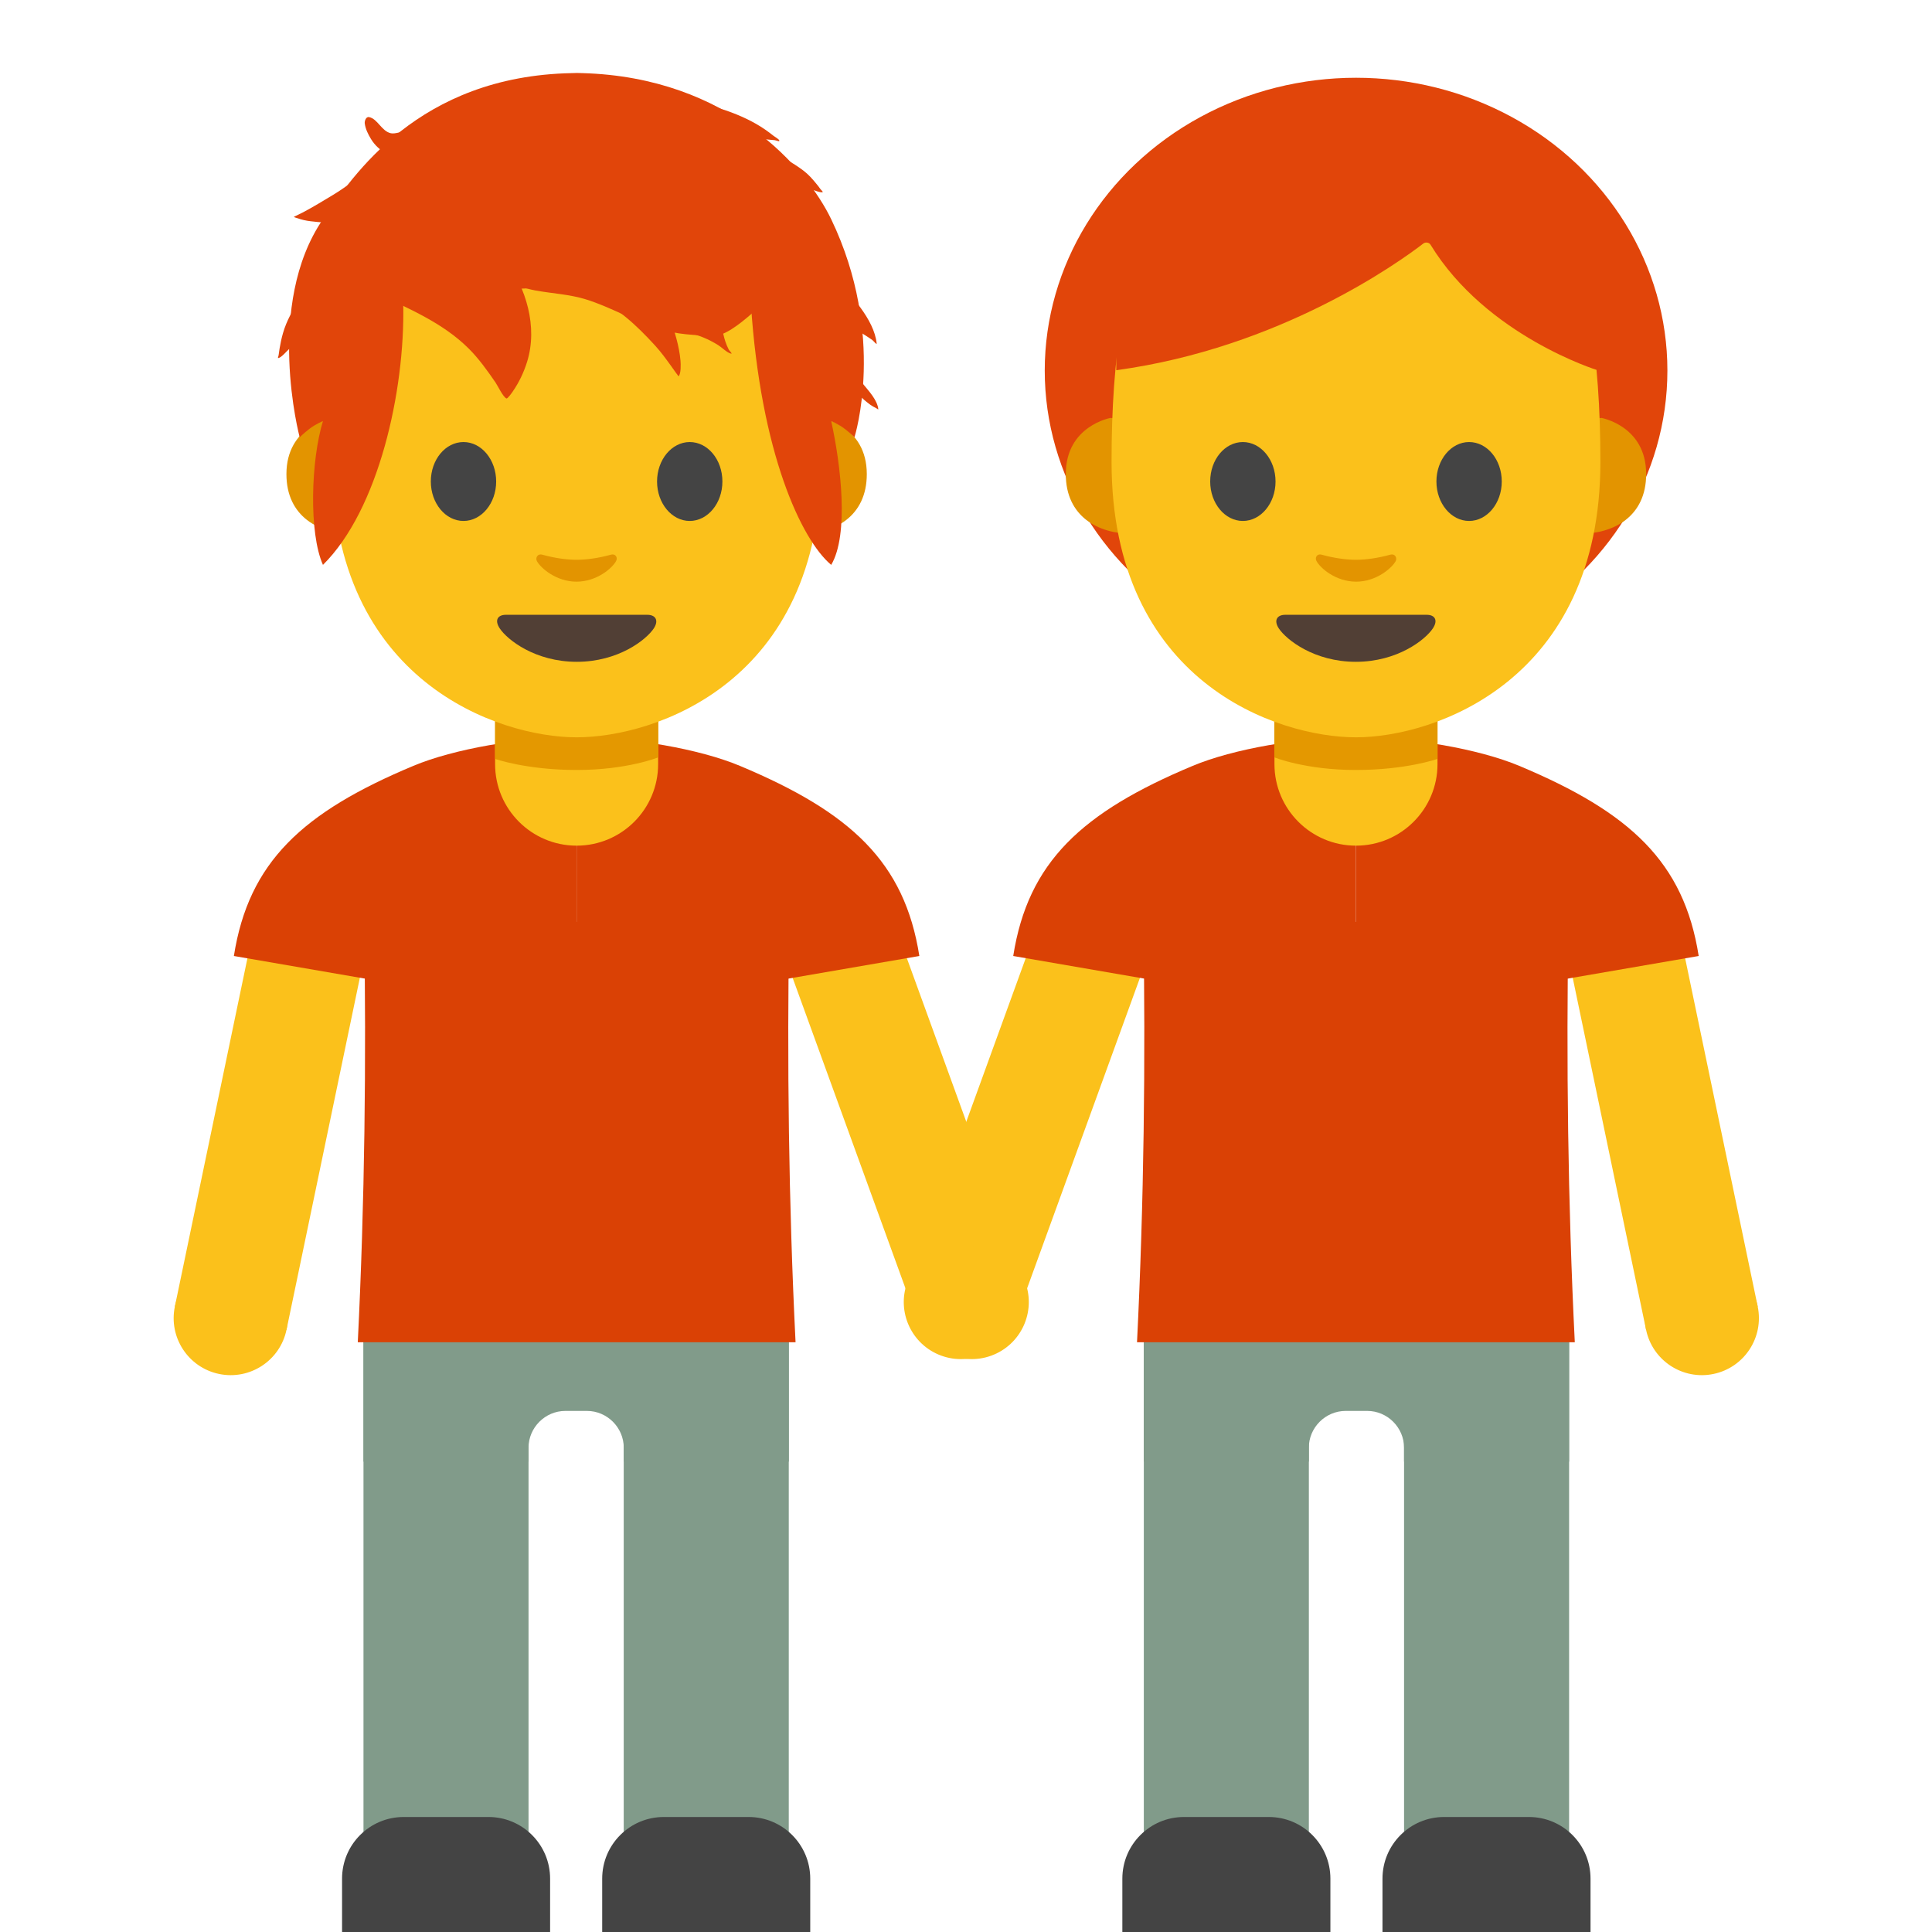 <?xml version="1.0" encoding="UTF-8" standalone="no"?>
<!DOCTYPE svg PUBLIC "-//W3C//DTD SVG 1.1//EN" "http://www.w3.org/Graphics/SVG/1.1/DTD/svg11.dtd">
<svg width="100%" height="100%" viewBox="0 0 128 128" version="1.1" xmlns="http://www.w3.org/2000/svg" xmlns:xlink="http://www.w3.org/1999/xlink" xml:space="preserve" xmlns:serif="http://www.serif.com/" style="fill-rule:evenodd;clip-rule:evenodd;stroke-linejoin:round;stroke-miterlimit:1.414;">
    <g transform="matrix(1.021,0,0,1.021,-1.325,-2.65)">
        <g transform="matrix(0.481,0,0,0.481,58.509,4.563)">
            <ellipse cx="64" cy="45.9" rx="42" ry="39.5" style="fill:#e1450a;"/>
        </g>
        <g transform="matrix(1,0,0,1,2.999,0)">
            <g>
                <g transform="matrix(0.94,-0.342,0.403,1.109,-49.322,21.238)">
                    <rect x="77.772" y="62.39" width="7.4" height="22.106" style="fill:#fbc11b;"/>
                </g>
                <g transform="matrix(0.94,-0.342,0.342,0.94,-41.059,34.642)">
                    <circle cx="78.29" cy="84.276" r="3.7" style="fill:#fbc11b;"/>
                </g>
            </g>
            <g transform="matrix(0.979,0.204,-0.204,0.979,13.667,-2.164)">
                <g transform="matrix(1,0,0,1.18,-63.444,-11.224)">
                    <rect x="77.772" y="62.39" width="7.4" height="22.106" style="fill:#fbc11b;"/>
                </g>
                <g transform="matrix(1,0,0,1,-60.262,4.197)">
                    <circle cx="78.29" cy="84.276" r="3.7" style="fill:#fbc11b;"/>
                </g>
            </g>
            <g transform="matrix(1,0,0,1,-0.265,0.63)">
                <path d="M35.98,49.81C39.6,49.8 43.962,50.569 46.57,51.66C53.777,54.676 57.263,57.91 58.22,64L35.98,67.839L35.98,49.81Z" style="fill:rgb(218,65,5);fill-rule:nonzero;"/>
            </g>
            <g transform="matrix(-1,0,0,1,71.695,0.63)">
                <path d="M35.98,49.81C39.6,49.8 43.962,50.569 46.57,51.66C53.777,54.676 57.263,57.91 58.22,64L35.98,67.839L35.98,49.81Z" style="fill:rgb(218,65,5);fill-rule:nonzero;"/>
            </g>
            <g transform="matrix(1,0,0,1,-0.265,0)">
                <rect x="22.15" y="81.9" width="10.71" height="45.72" style="fill:rgb(129,155,138);"/>
            </g>
            <g transform="matrix(1,0,0,1,-0.265,0)">
                <path d="M34.26,128L20.76,128L20.76,124.5C20.76,122.29 22.55,120.5 24.76,120.5L30.26,120.5C32.47,120.5 34.26,122.29 34.26,124.5L34.26,128Z" style="fill:rgb(68,68,68);fill-rule:nonzero;"/>
            </g>
            <g transform="matrix(1,0,0,1,-0.265,0)">
                <rect x="39.037" y="81.887" width="10.71" height="45.72" style="fill:rgb(129,155,138);"/>
            </g>
            <g transform="matrix(1,0,0,1,-0.265,0)">
                <path d="M37.64,128L51.14,128L51.14,124.5C51.14,122.29 49.35,120.5 47.14,120.5L41.64,120.5C39.43,120.5 37.64,122.29 37.64,124.5L37.64,128Z" style="fill:rgb(68,68,68);fill-rule:nonzero;"/>
            </g>
            <g transform="matrix(1,0,0,1,-0.265,0)">
                <path d="M35.98,57.47C33.06,57.47 30.69,55.1 30.69,52.18L30.69,47.66L41.27,47.66L41.27,52.18C41.27,55.1 38.9,57.47 35.98,57.47Z" style="fill:#fbc11b;fill-rule:nonzero;"/>
            </g>
            <g transform="matrix(1,0,0,1,-0.265,0)">
                <path d="M41.28,51.74C41.28,51.74 39.26,52.56 35.99,52.56C32.72,52.56 30.69,51.84 30.69,51.84L30.69,46.65C30.69,45.26 31.61,43.76 33,43.76L38.98,43.76C40.37,43.76 41.28,45.17 41.28,46.56L41.28,51.74Z" style="fill:#e49800;fill-rule:nonzero;"/>
            </g>
            <g transform="matrix(1,0,0,1,-0.265,0)">
                <path d="M51.89,29.71C51.89,29.71 54.81,30.22 54.81,33.36C54.81,36.13 52.68,37.23 50.55,37.23L50.55,29.72L51.89,29.72L51.89,29.71ZM20.07,29.71C20.07,29.71 17.15,30.22 17.15,33.36C17.15,36.13 19.28,37.23 21.41,37.23L21.41,29.72L20.07,29.72L20.07,29.71Z" style="fill:#e39400;fill-rule:nonzero;"/>
            </g>
            <g transform="matrix(1,0,0,1,-0.265,0)">
                <path d="M35.98,9.13C23.41,9.13 20.12,18.88 20.12,32.57C20.12,46.77 30.892,50.44 35.98,50.44C41.068,50.44 51.84,46.87 51.84,32.57C51.85,18.88 48.56,9.13 35.98,9.13Z" style="fill:#fbc11b;fill-rule:nonzero;"/>
            </g>
            <g transform="matrix(1,0,0,1,-0.265,0)">
                <path d="M30.76,33.84C30.76,35.25 29.81,36.4 28.64,36.4C27.47,36.4 26.52,35.25 26.52,33.84C26.52,32.42 27.47,31.28 28.64,31.28C29.81,31.28 30.76,32.43 30.76,33.84M41.2,33.84C41.2,35.25 42.15,36.4 43.32,36.4C44.49,36.4 45.44,35.25 45.44,33.84C45.44,32.42 44.49,31.28 43.32,31.28C42.15,31.28 41.2,32.43 41.2,33.84" style="fill:rgb(68,68,68);fill-rule:nonzero;"/>
            </g>
            <g transform="matrix(1,0,0,1,-0.265,0)">
                <path d="M40.57,42.49L35.98,42.49L31.39,42.49C30.86,42.49 30.64,42.84 30.99,43.37C31.48,44.11 33.29,45.54 35.99,45.54C38.69,45.54 40.5,44.11 40.99,43.37C41.33,42.85 41.1,42.49 40.57,42.49Z" style="fill:rgb(81,63,53);fill-rule:nonzero;"/>
            </g>
            <g transform="matrix(1,0,0,1,-0.265,0)">
                <path d="M38.2,38.59C37.42,38.81 36.61,38.92 35.98,38.92C35.35,38.92 34.54,38.81 33.76,38.59C33.43,38.5 33.29,38.81 33.41,39.02C33.66,39.46 34.66,40.34 35.97,40.34C37.29,40.34 38.29,39.46 38.53,39.02C38.67,38.81 38.53,38.5 38.2,38.59Z" style="fill:#e39400;fill-rule:nonzero;"/>
            </g>
            <g transform="matrix(1,0,0,1,-0.265,0)">
                <path d="M36.36,7.34C36.36,7.34 36.11,7.33 36.01,7.33C35.9,7.33 35.66,7.34 35.66,7.34C25.702,7.538 21.446,14.016 19.52,16.821C15.711,22.368 18.01,30.97 18.01,30.97C18.01,30.97 18.23,30.75 18.62,30.44C19.04,30.11 19.52,29.92 19.52,29.92C18.739,32.466 18.597,37.182 19.52,39.251C23.124,35.69 24.85,27.981 24.73,22.325C32.812,20.384 44.14,21.517 47.29,22.325C47.924,31.999 50.568,37.631 52.5,39.251C53.662,37.29 53.128,32.755 52.5,29.92C52.5,29.92 52.97,30.11 53.4,30.44C53.8,30.75 54.01,30.97 54.01,30.97C54.01,30.97 56.114,24.341 52.5,16.821C50.931,13.556 45.885,7.61 36.36,7.34Z" style="fill:#e1450a;fill-rule:nonzero;"/>
            </g>
            <g transform="matrix(1,0,0,1,-0.265,0)">
                <path d="M49.75,81.9L22.15,81.9L22.15,97.44L32.86,97.44L32.86,96.54C32.86,95.229 33.939,94.15 35.25,94.15L36.65,94.15C37.961,94.15 39.04,95.229 39.04,96.54L39.04,97.44L49.75,97.44L49.75,81.9Z" style="fill:rgb(129,155,138);fill-rule:nonzero;"/>
            </g>
            <g transform="matrix(0.98,0,0,0.98,-26.987,2.596)">
                <path d="M78.057,61.041C77.91,70.311 78.019,79.588 78.479,88.876L63.969,88.876L63.969,61.041L78.057,61.041ZM49.914,61.041L63.969,61.041L63.969,88.876L49.492,88.876C49.952,79.588 50.061,70.311 49.914,61.041Z" style="fill:rgb(218,65,5);"/>
            </g>
            <g transform="matrix(0.98,0,0,0.98,-26.987,2.596)">
                <path d="M50.732,19.403C52.87,20.45 55.095,21.351 56.826,23.069C57.506,23.742 58.079,24.55 58.618,25.335C58.762,25.544 59.107,26.286 59.336,26.382C59.416,26.415 59.717,25.975 59.748,25.93C60.168,25.323 60.489,24.65 60.707,23.944C61.42,21.629 60.643,19.077 59.243,17.143" style="fill:#e1450a;"/>
            </g>
            <g transform="matrix(0.98,0,0,0.98,-26.987,2.596)">
                <path d="M59.089,18.574C59.803,18.816 60.518,19.098 61.262,19.234C62.375,19.437 63.496,19.483 64.586,19.819C66.269,20.337 67.771,21.266 69.449,21.786C70.603,22.144 71.834,22.199 73.033,22.238C74.418,22.283 76.868,19.395 78.052,18.574" style="fill:#e1450a;"/>
            </g>
            <g transform="matrix(0.98,0,0,0.98,-25.247,2.731)">
                <path d="M63.161,19.424C64.859,20.166 66.169,21.39 67.408,22.748C67.785,23.161 68.111,23.61 68.438,24.062C68.552,24.22 68.666,24.379 68.778,24.539C68.791,24.558 68.955,24.778 68.955,24.778C69.127,24.621 69.104,23.97 69.085,23.746C69.001,22.763 68.692,21.809 68.374,20.882" style="fill:#e1450a;"/>
            </g>
            <g transform="matrix(0.968,-0.152,0.152,0.968,-27.698,9.922)">
                <path d="M51.703,10.229C51.198,10.504 50.793,10.899 50.312,11.208C49.334,11.837 48.189,12.481 47.121,12.916C46.426,13.199 45.721,13.49 45.013,13.733C44.927,13.763 44.371,13.932 44.371,13.932C44.377,13.971 44.557,14.043 44.591,14.062C44.846,14.204 45.123,14.31 45.404,14.39C46.516,14.704 47.971,15.022 49.113,14.705" style="fill:#e1450a;"/>
            </g>
            <g transform="matrix(0.98,0,0,0.98,-26.779,3.14)">
                <path d="M70.035,6.114C71.876,6.114 74.057,6.733 75.657,7.649C76.068,7.884 76.441,8.145 76.811,8.44C76.887,8.501 77.168,8.656 77.193,8.749C77.222,8.853 76.978,8.733 76.87,8.724C76.715,8.711 76.558,8.7 76.403,8.68C75.894,8.615 75.386,8.555 74.874,8.52C74.683,8.507 74.492,8.495 74.3,8.485C74.21,8.481 73.946,8.438 74.03,8.472C75.718,9.158 77.303,9.62 78.788,10.742C79.116,10.99 79.385,11.295 79.643,11.612C79.732,11.722 79.824,11.829 79.901,11.948C79.95,12.023 80.132,12.163 80.044,12.173C79.843,12.196 79.591,12.061 79.388,12.014C78.843,11.888 78.298,11.78 77.743,11.707C77.503,11.676 77.263,11.652 77.022,11.63C76.912,11.62 76.631,11.532 76.691,11.624C77.399,12.698 79.004,13.194 80.008,13.941C80.52,14.323 80.807,14.906 81.108,15.451C81.26,15.726 81.509,16.11 81.539,16.427C81.544,16.484 81.424,16.425 81.367,16.42C81.21,16.406 81.11,16.393 80.966,16.372C80.487,16.302 80.016,16.189 79.538,16.112C79.461,16.099 79.148,16.009 79.087,16.047C79.044,16.074 79.36,16.478 79.367,16.486C79.789,16.986 80.366,17.316 80.812,17.79C81.865,18.911 83.47,20.573 83.638,22.184C83.652,22.313 83.437,22.02 83.332,21.945C83.127,21.798 82.91,21.67 82.699,21.532C81.921,21.022 81.235,20.414 80.34,20.119C80.269,20.095 79.526,19.874 79.48,20.021C79.314,20.545 79.995,21.514 80.289,21.909C81.046,22.931 81.92,23.858 82.719,24.849C83.088,25.306 83.678,25.917 83.746,26.534C83.751,26.588 83.647,26.489 83.599,26.465C83.464,26.398 83.341,26.335 83.218,26.246C82.946,26.048 82.684,25.828 82.454,25.582C81.68,24.758 80.982,23.848 80.197,23.038" style="fill:#e1450a;"/>
            </g>
            <g transform="matrix(0.98,0,0,0.98,-26.987,2.596)">
                <path d="M55.928,7.04C54.866,7.594 53.88,8.313 52.714,8.631C52.444,8.704 51.956,8.884 51.676,8.821C51.061,8.682 50.805,7.862 50.238,7.753C50.024,7.712 49.937,8.034 49.952,8.16C49.996,8.531 50.176,8.893 50.368,9.207C50.9,10.077 51.761,10.396 52.699,10.672" style="fill:#e1450a;"/>
            </g>
            <g transform="matrix(0.98,0,0,0.98,-26.987,2.596)">
                <path d="M46.98,17.677C46.207,19.159 45.012,20.415 44.541,22.053C44.444,22.389 44.37,22.731 44.314,23.076C44.29,23.224 44.266,23.373 44.249,23.522C44.242,23.584 44.17,23.718 44.231,23.708C44.446,23.674 44.793,23.233 44.973,23.083C45.542,22.606 46.086,22.073 46.757,21.739" style="fill:#e1450a;"/>
            </g>
            <g transform="matrix(0.98,0,0,0.98,-26.987,2.596)">
                <path d="M71.317,22.038C72.052,22.165 72.731,22.463 73.363,22.856C73.585,22.993 73.965,23.377 74.215,23.415C74.318,23.431 74.104,23.239 74.055,23.147C73.964,22.973 73.89,22.789 73.827,22.602C73.646,22.068 73.615,21.429 73.234,20.986" style="fill:#e1450a;"/>
            </g>
        </g>
        <g transform="matrix(-1,0,0,1,125.001,0)">
            <g transform="matrix(0.94,-0.342,0.403,1.109,-49.322,21.238)">
                <rect x="77.772" y="62.39" width="7.4" height="22.106" style="fill:#fbc11b;"/>
            </g>
            <g transform="matrix(0.94,-0.342,0.342,0.94,-41.059,34.642)">
                <circle cx="78.29" cy="84.276" r="3.7" style="fill:#fbc11b;"/>
            </g>
        </g>
        <g transform="matrix(-0.979,0.204,0.204,0.979,111.334,-2.164)">
            <g transform="matrix(1,0,0,1.18,-63.444,-11.224)">
                <rect x="77.772" y="62.39" width="7.4" height="22.106" style="fill:#fbc11b;"/>
            </g>
            <g transform="matrix(1,0,0,1,-60.262,4.197)">
                <circle cx="78.29" cy="84.276" r="3.7" style="fill:#fbc11b;"/>
            </g>
        </g>
        <g transform="matrix(-1,0,0,1,125.266,0.63)">
            <path d="M35.98,49.81C39.6,49.8 43.962,50.569 46.57,51.66C53.777,54.676 57.263,57.91 58.22,64L35.98,67.839L35.98,49.81Z" style="fill:rgb(218,65,5);fill-rule:nonzero;"/>
        </g>
        <g transform="matrix(1,0,0,1,53.306,0.63)">
            <path d="M35.98,49.81C39.6,49.8 43.962,50.569 46.57,51.66C53.777,54.676 57.263,57.91 58.22,64L35.98,67.839L35.98,49.81Z" style="fill:rgb(218,65,5);fill-rule:nonzero;"/>
        </g>
        <g transform="matrix(-1,0,0,1,125.267,0)">
            <rect x="22.15" y="81.9" width="10.71" height="45.72" style="fill:rgb(129,155,138);"/>
        </g>
        <g transform="matrix(-1,0,0,1,125.267,0)">
            <path d="M34.26,128L20.76,128L20.76,124.5C20.76,122.29 22.55,120.5 24.76,120.5L30.26,120.5C32.47,120.5 34.26,122.29 34.26,124.5L34.26,128Z" style="fill:rgb(68,68,68);fill-rule:nonzero;"/>
        </g>
        <g transform="matrix(-1,0,0,1,125.267,0)">
            <rect x="39.037" y="81.887" width="10.71" height="45.72" style="fill:rgb(129,155,138);"/>
        </g>
        <g transform="matrix(-1,0,0,1,125.267,0)">
            <path d="M37.64,128L51.14,128L51.14,124.5C51.14,122.29 49.35,120.5 47.14,120.5L41.64,120.5C39.43,120.5 37.64,122.29 37.64,124.5L37.64,128Z" style="fill:rgb(68,68,68);fill-rule:nonzero;"/>
        </g>
        <g transform="matrix(-1,0,0,1,125.267,0)">
            <path d="M35.98,57.47C33.06,57.47 30.69,55.1 30.69,52.18L30.69,47.66L41.27,47.66L41.27,52.18C41.27,55.1 38.9,57.47 35.98,57.47Z" style="fill:#fbc11b;fill-rule:nonzero;"/>
        </g>
        <g transform="matrix(-1,0,0,1,125.267,0)">
            <path d="M41.28,51.74C41.28,51.74 39.26,52.56 35.99,52.56C32.72,52.56 30.69,51.84 30.69,51.84L30.69,46.65C30.69,45.26 31.61,43.76 33,43.76L38.98,43.76C40.37,43.76 41.28,45.17 41.28,46.56L41.28,51.74Z" style="fill:#e49800;fill-rule:nonzero;"/>
        </g>
        <g transform="matrix(-1,0,0,1,125.267,0)">
            <path d="M51.89,29.71C51.89,29.71 54.81,30.22 54.81,33.36C54.81,36.13 52.68,37.23 50.55,37.23L50.55,29.72L51.89,29.72L51.89,29.71ZM20.07,29.71C20.07,29.71 17.15,30.22 17.15,33.36C17.15,36.13 19.28,37.23 21.41,37.23L21.41,29.72L20.07,29.72L20.07,29.71Z" style="fill:#e39400;fill-rule:nonzero;"/>
        </g>
        <g transform="matrix(-1,0,0,1,125.267,0)">
            <path d="M35.98,9.13C23.41,9.13 20.12,18.88 20.12,32.57C20.12,46.77 30.892,50.44 35.98,50.44C41.068,50.44 51.84,46.87 51.84,32.57C51.85,18.88 48.56,9.13 35.98,9.13Z" style="fill:#fbc11b;fill-rule:nonzero;"/>
        </g>
        <g transform="matrix(-1,0,0,1,125.267,0)">
            <path d="M30.76,33.84C30.76,35.25 29.81,36.4 28.64,36.4C27.47,36.4 26.52,35.25 26.52,33.84C26.52,32.42 27.47,31.28 28.64,31.28C29.81,31.28 30.76,32.43 30.76,33.84M41.2,33.84C41.2,35.25 42.15,36.4 43.32,36.4C44.49,36.4 45.44,35.25 45.44,33.84C45.44,32.42 44.49,31.28 43.32,31.28C42.15,31.28 41.2,32.43 41.2,33.84" style="fill:rgb(68,68,68);fill-rule:nonzero;"/>
        </g>
        <g transform="matrix(-1,0,0,1,125.267,0)">
            <path d="M40.57,42.49L35.98,42.49L31.39,42.49C30.86,42.49 30.64,42.84 30.99,43.37C31.48,44.11 33.29,45.54 35.99,45.54C38.69,45.54 40.5,44.11 40.99,43.37C41.33,42.85 41.1,42.49 40.57,42.49Z" style="fill:rgb(81,63,53);fill-rule:nonzero;"/>
        </g>
        <g transform="matrix(-1,0,0,1,125.267,0)">
            <path d="M38.2,38.59C37.42,38.81 36.61,38.92 35.98,38.92C35.35,38.92 34.54,38.81 33.76,38.59C33.43,38.5 33.29,38.81 33.41,39.02C33.66,39.46 34.66,40.34 35.97,40.34C37.29,40.34 38.29,39.46 38.53,39.02C38.67,38.81 38.53,38.5 38.2,38.59Z" style="fill:#e39400;fill-rule:nonzero;"/>
        </g>
        <g transform="matrix(-1,0,0,1,125.267,0)">
            <path d="M49.75,81.9L22.15,81.9L22.15,97.44L32.86,97.44L32.86,96.54C32.86,95.229 33.939,94.15 35.25,94.15L36.65,94.15C37.961,94.15 39.04,95.229 39.04,96.54L39.04,97.44L49.75,97.44L49.75,81.9Z" style="fill:rgb(129,155,138);fill-rule:nonzero;"/>
        </g>
        <g transform="matrix(-0.98,0,0,0.98,151.988,2.596)">
            <path d="M78.057,61.041C77.91,70.311 78.019,79.588 78.479,88.876L63.969,88.876L63.969,61.041L78.057,61.041ZM49.914,61.041L63.969,61.041L63.969,88.876L49.492,88.876C49.952,79.588 50.061,70.311 49.914,61.041Z" style="fill:rgb(218,65,5);"/>
        </g>
        <g transform="matrix(0.481,0,0,0.385,58.509,5.228)">
            <path d="M73.07,34.21C69.84,37.32 53.78,51.79 31.65,55.56L31.65,25.9C31.65,25.9 41.2,6.95 64.12,6.95C87.04,6.95 96.6,26.38 96.6,26.38L96.6,55.57C96.6,55.57 81.58,49.81 74.04,34.4C73.942,34.183 73.725,34.043 73.488,34.043C73.332,34.043 73.183,34.103 73.07,34.21Z" style="fill:#e1450a;fill-rule:nonzero;"/>
        </g>
    </g>
</svg>
